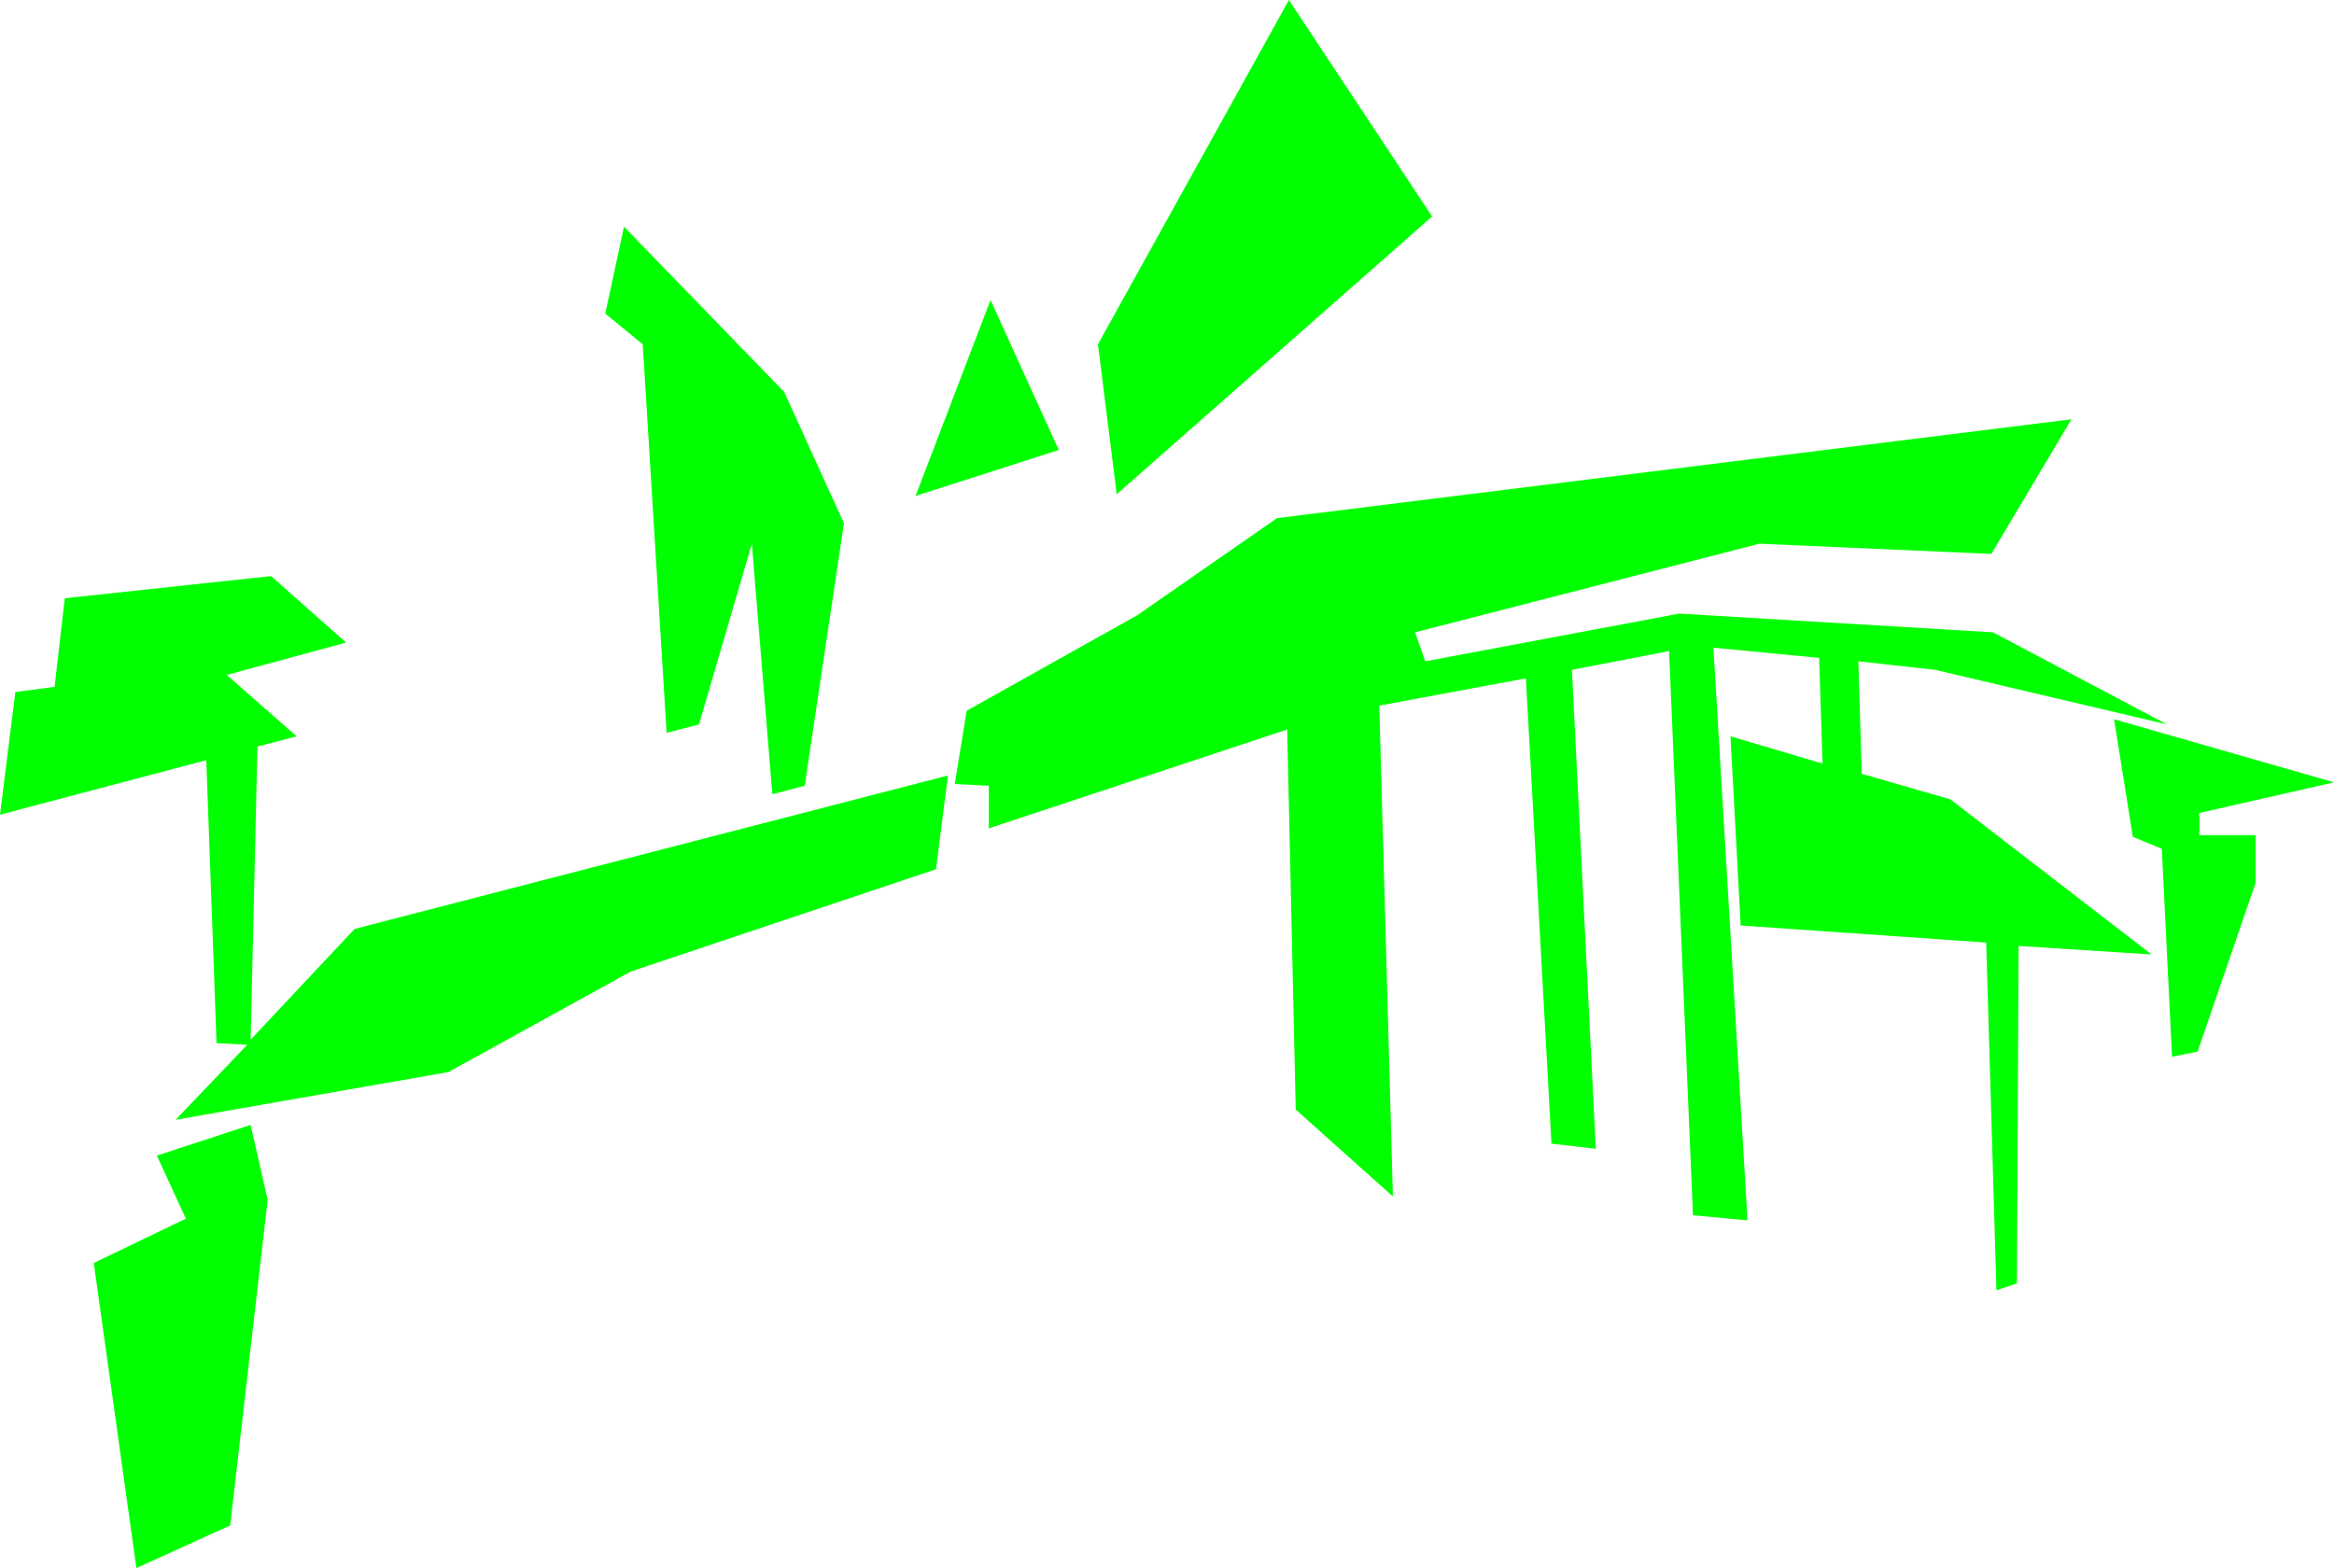 <?xml version="1.0" encoding="UTF-8" standalone="no"?>
<svg xmlns:ffdec="https://www.free-decompiler.com/flash" xmlns:xlink="http://www.w3.org/1999/xlink" ffdec:objectType="shape" height="46.0px" width="68.45px" xmlns="http://www.w3.org/2000/svg">
  <g transform="matrix(1.0, 0.0, 0.0, 1.0, 27.8, 15.0)">
    <path d="M14.2 -8.65 L4.95 -0.5 4.4 -4.9 10.0 -15.0 14.2 -8.65 M3.25 -1.8 L-0.95 -0.45 1.25 -6.2 3.25 -1.8 M-10.05 -5.8 L-9.5 -8.35 -4.8 -3.5 -3.05 0.35 -4.2 8.05 -5.15 8.3 -5.75 0.95 -7.3 6.25 -8.25 6.5 -8.95 -4.9 -10.05 -5.8 M-20.25 6.9 L-20.45 15.5 -17.4 12.25 0.0 7.75 -0.35 10.5 -9.3 13.5 -14.65 16.45 -22.65 17.85 -20.55 15.65 -21.45 15.6 -21.75 7.3 -27.8 8.9 -27.35 5.3 -26.2 5.15 -25.9 2.55 -19.85 1.9 -17.65 3.85 -21.15 4.8 -19.1 6.6 -20.25 6.9 M-22.35 20.75 L-23.2 18.9 -20.45 18.0 -19.95 20.2 -21.05 29.75 -23.8 31.0 -25.05 22.05 -22.35 20.75 M34.75 9.55 L34.2 6.1 40.65 7.95 36.7 8.85 36.7 9.5 38.35 9.5 38.35 10.9 36.65 15.85 35.9 16.0 35.6 9.9 34.75 9.55 M30.65 3.55 L35.75 6.25 28.95 4.65 26.7 4.4 26.8 7.7 29.4 8.45 35.3 13.0 31.4 12.75 31.35 22.65 30.75 22.85 30.45 12.65 23.25 12.15 22.95 6.6 25.65 7.4 25.55 4.3 22.45 4.0 23.45 20.8 21.85 20.65 21.15 4.1 18.3 4.65 19.0 18.7 17.7 18.55 16.95 4.9 12.65 5.7 13.05 20.1 10.2 17.55 9.95 6.4 1.2 9.3 1.2 8.05 0.2 8.0 0.55 5.85 5.55 3.05 9.65 0.2 32.95 -2.7 30.6 1.25 23.8 0.95 13.7 3.55 14.0 4.4 21.45 3.0 30.65 3.55" fill="#00ff00" fill-rule="evenodd" stroke="none"/>
  </g>
</svg>

